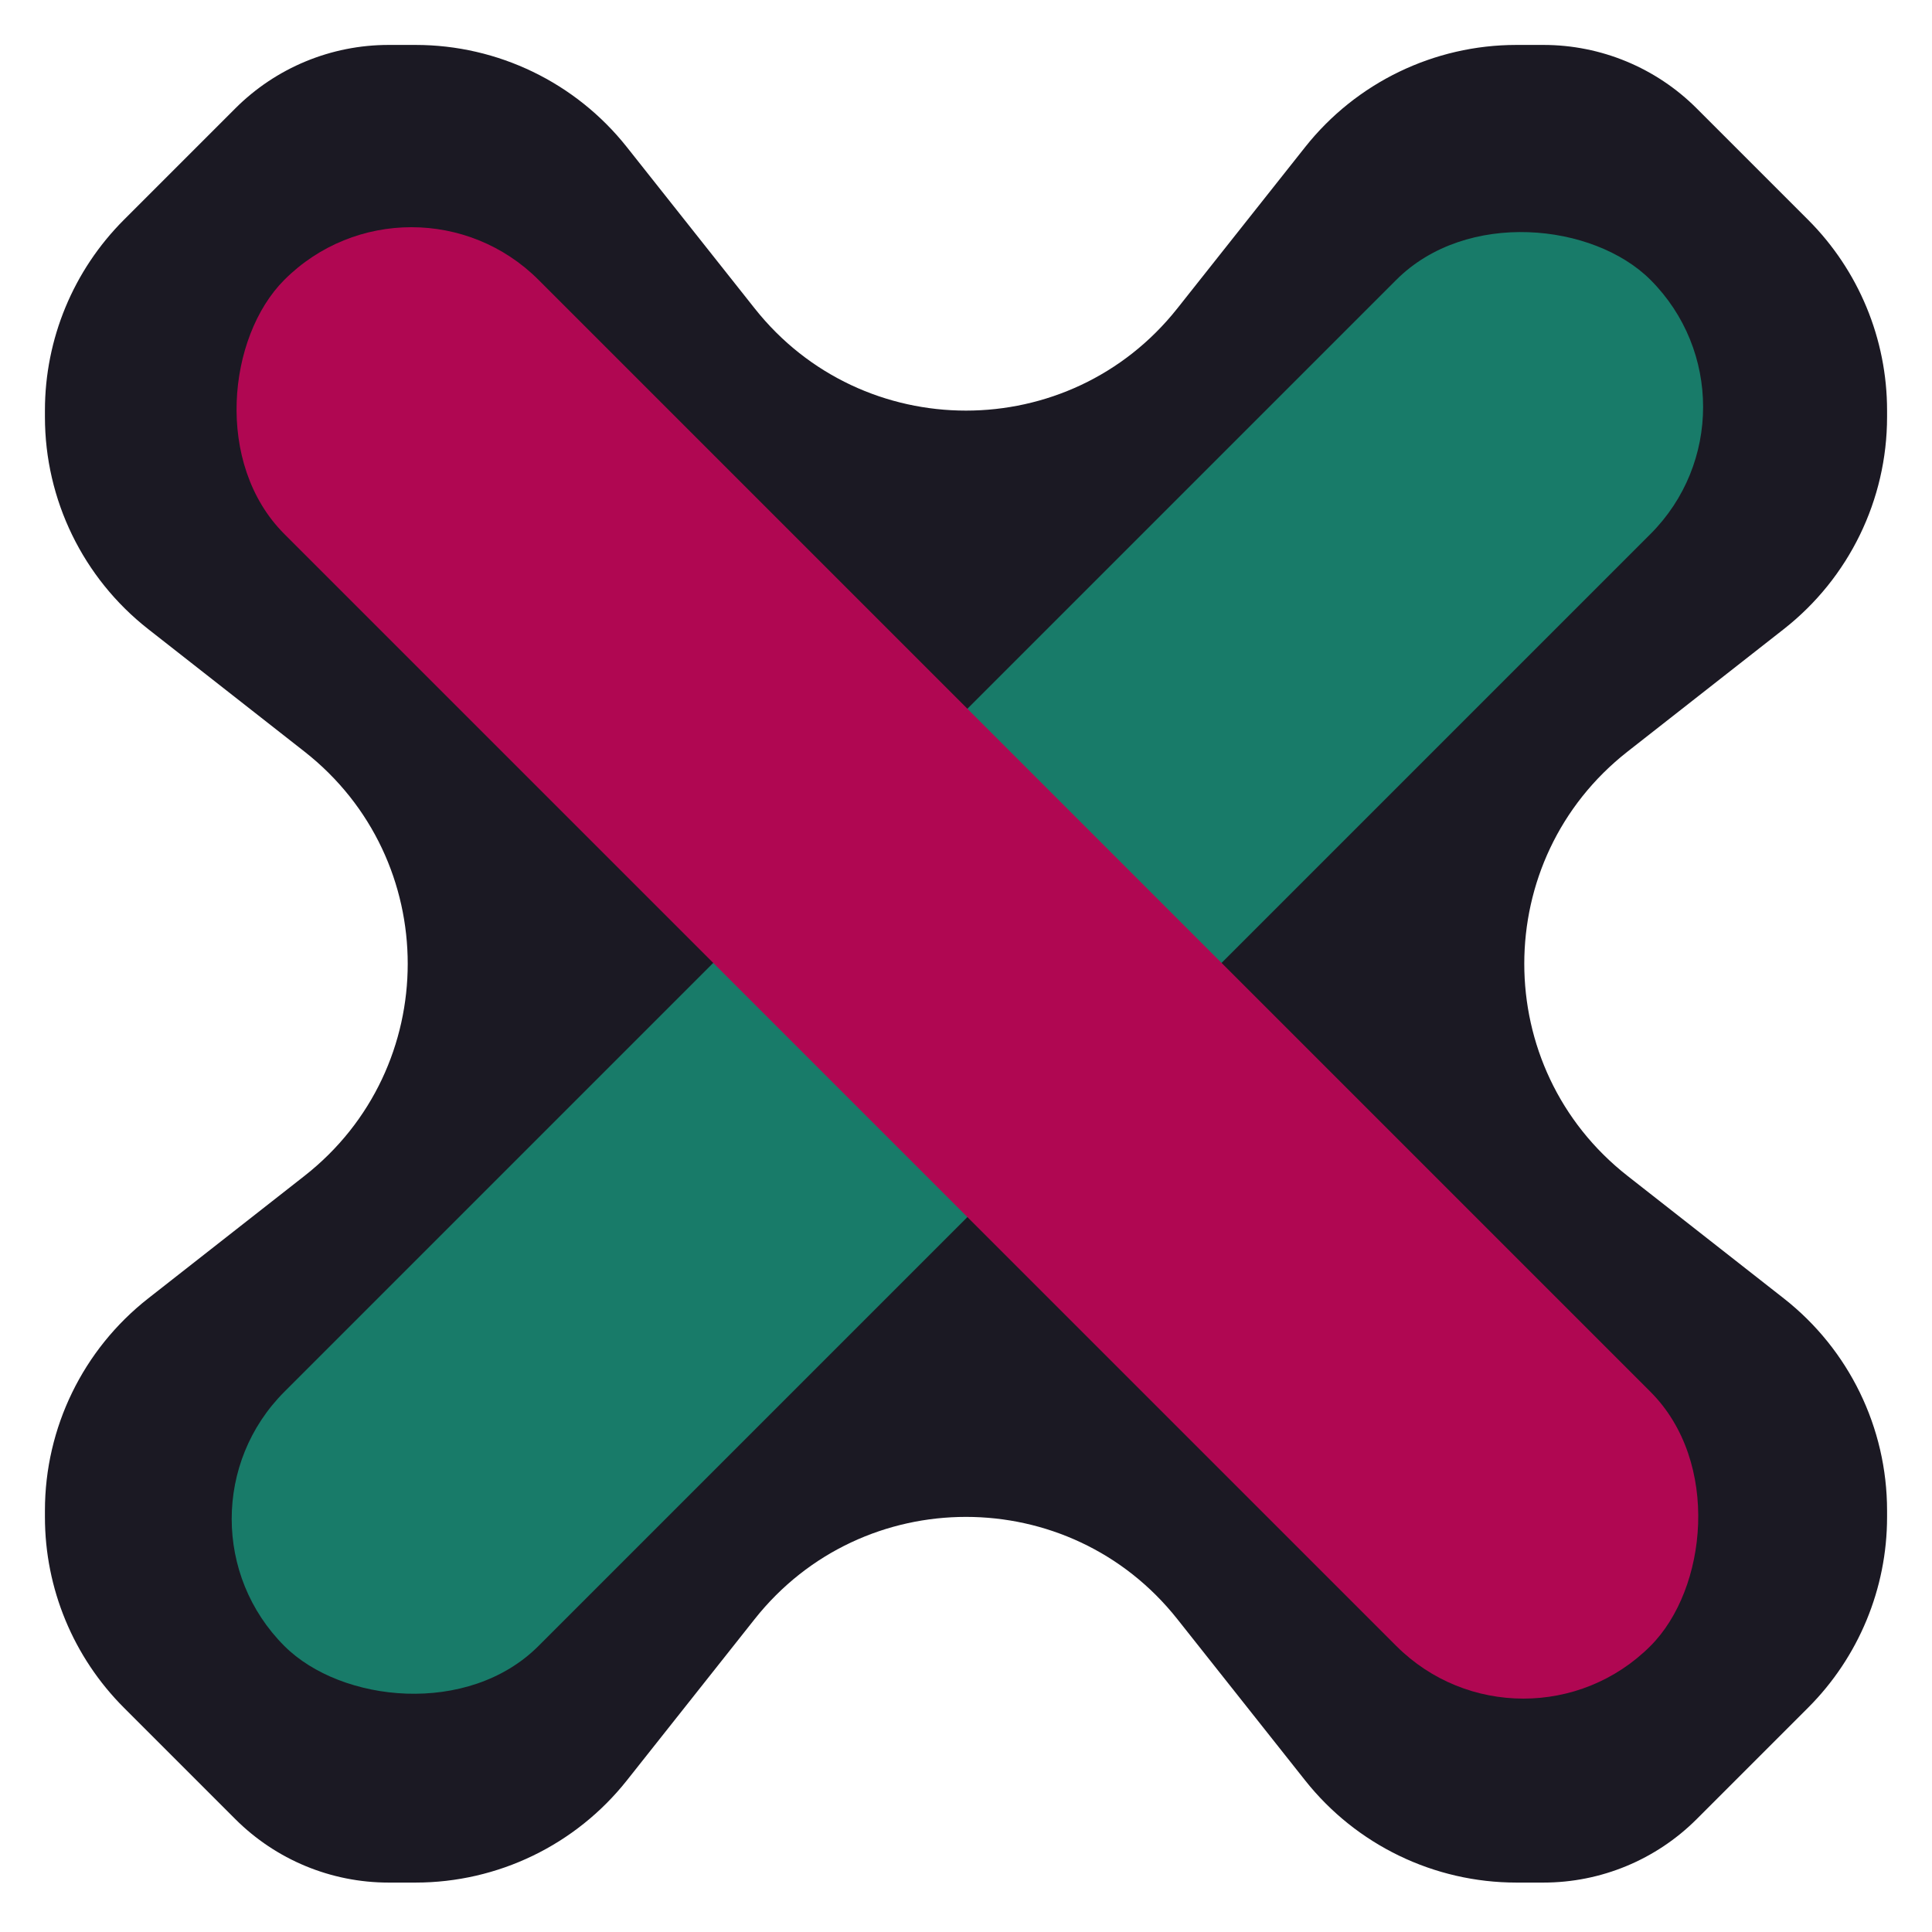 <svg width="430" height="430" viewBox="0 0 430 430" fill="none" xmlns="http://www.w3.org/2000/svg">
<path d="M391.75 390.75L402.426 380.074C413.679 368.821 420 353.56 420 337.647V336.204C420 317.768 411.525 300.357 397.016 288.983L362.238 261.721C331.593 237.698 331.593 191.302 362.238 167.279L397.016 140.017C411.525 128.643 420 111.232 420 92.796V91.353C420 75.44 413.679 60.179 402.426 48.926L391.75 38.25L377.625 24.125C368.581 15.081 356.315 10 343.524 10H337.51C319.185 10 301.864 18.375 290.483 32.737L262.027 68.651C238.005 98.968 191.995 98.968 167.973 68.651L139.517 32.737C128.136 18.375 110.815 10 92.49 10H86.476C73.686 10 61.419 15.081 52.375 24.125L38.25 38.25L27.574 48.926C16.321 60.179 10 75.44 10 91.353V92.796C10 111.232 18.475 128.643 32.984 140.017L67.762 167.279C98.407 191.302 98.407 237.698 67.762 261.721L32.984 288.983C18.475 300.357 10 317.768 10 336.204V337.647C10 353.56 16.321 368.821 27.574 380.074L38.25 390.75L52.375 404.875C61.419 413.919 73.686 419 86.476 419H92.49C110.815 419 128.136 410.625 139.517 396.263L167.973 360.349C191.995 330.032 238.005 330.032 262.027 360.349L290.483 396.263C301.864 410.625 319.185 419 337.51 419H343.524C356.315 419 368.581 413.919 377.625 404.875L391.75 390.75Z" fill="#1B1923"/>
<rect x="35" y="338.056" width="430" height="80" rx="40" transform="rotate(-45 35 338.056)" fill="#187B69"/>
<rect x="91.569" y="34" width="430" height="80" rx="40" transform="rotate(45 91.569 34)" fill="#B00752"/>
</svg>
